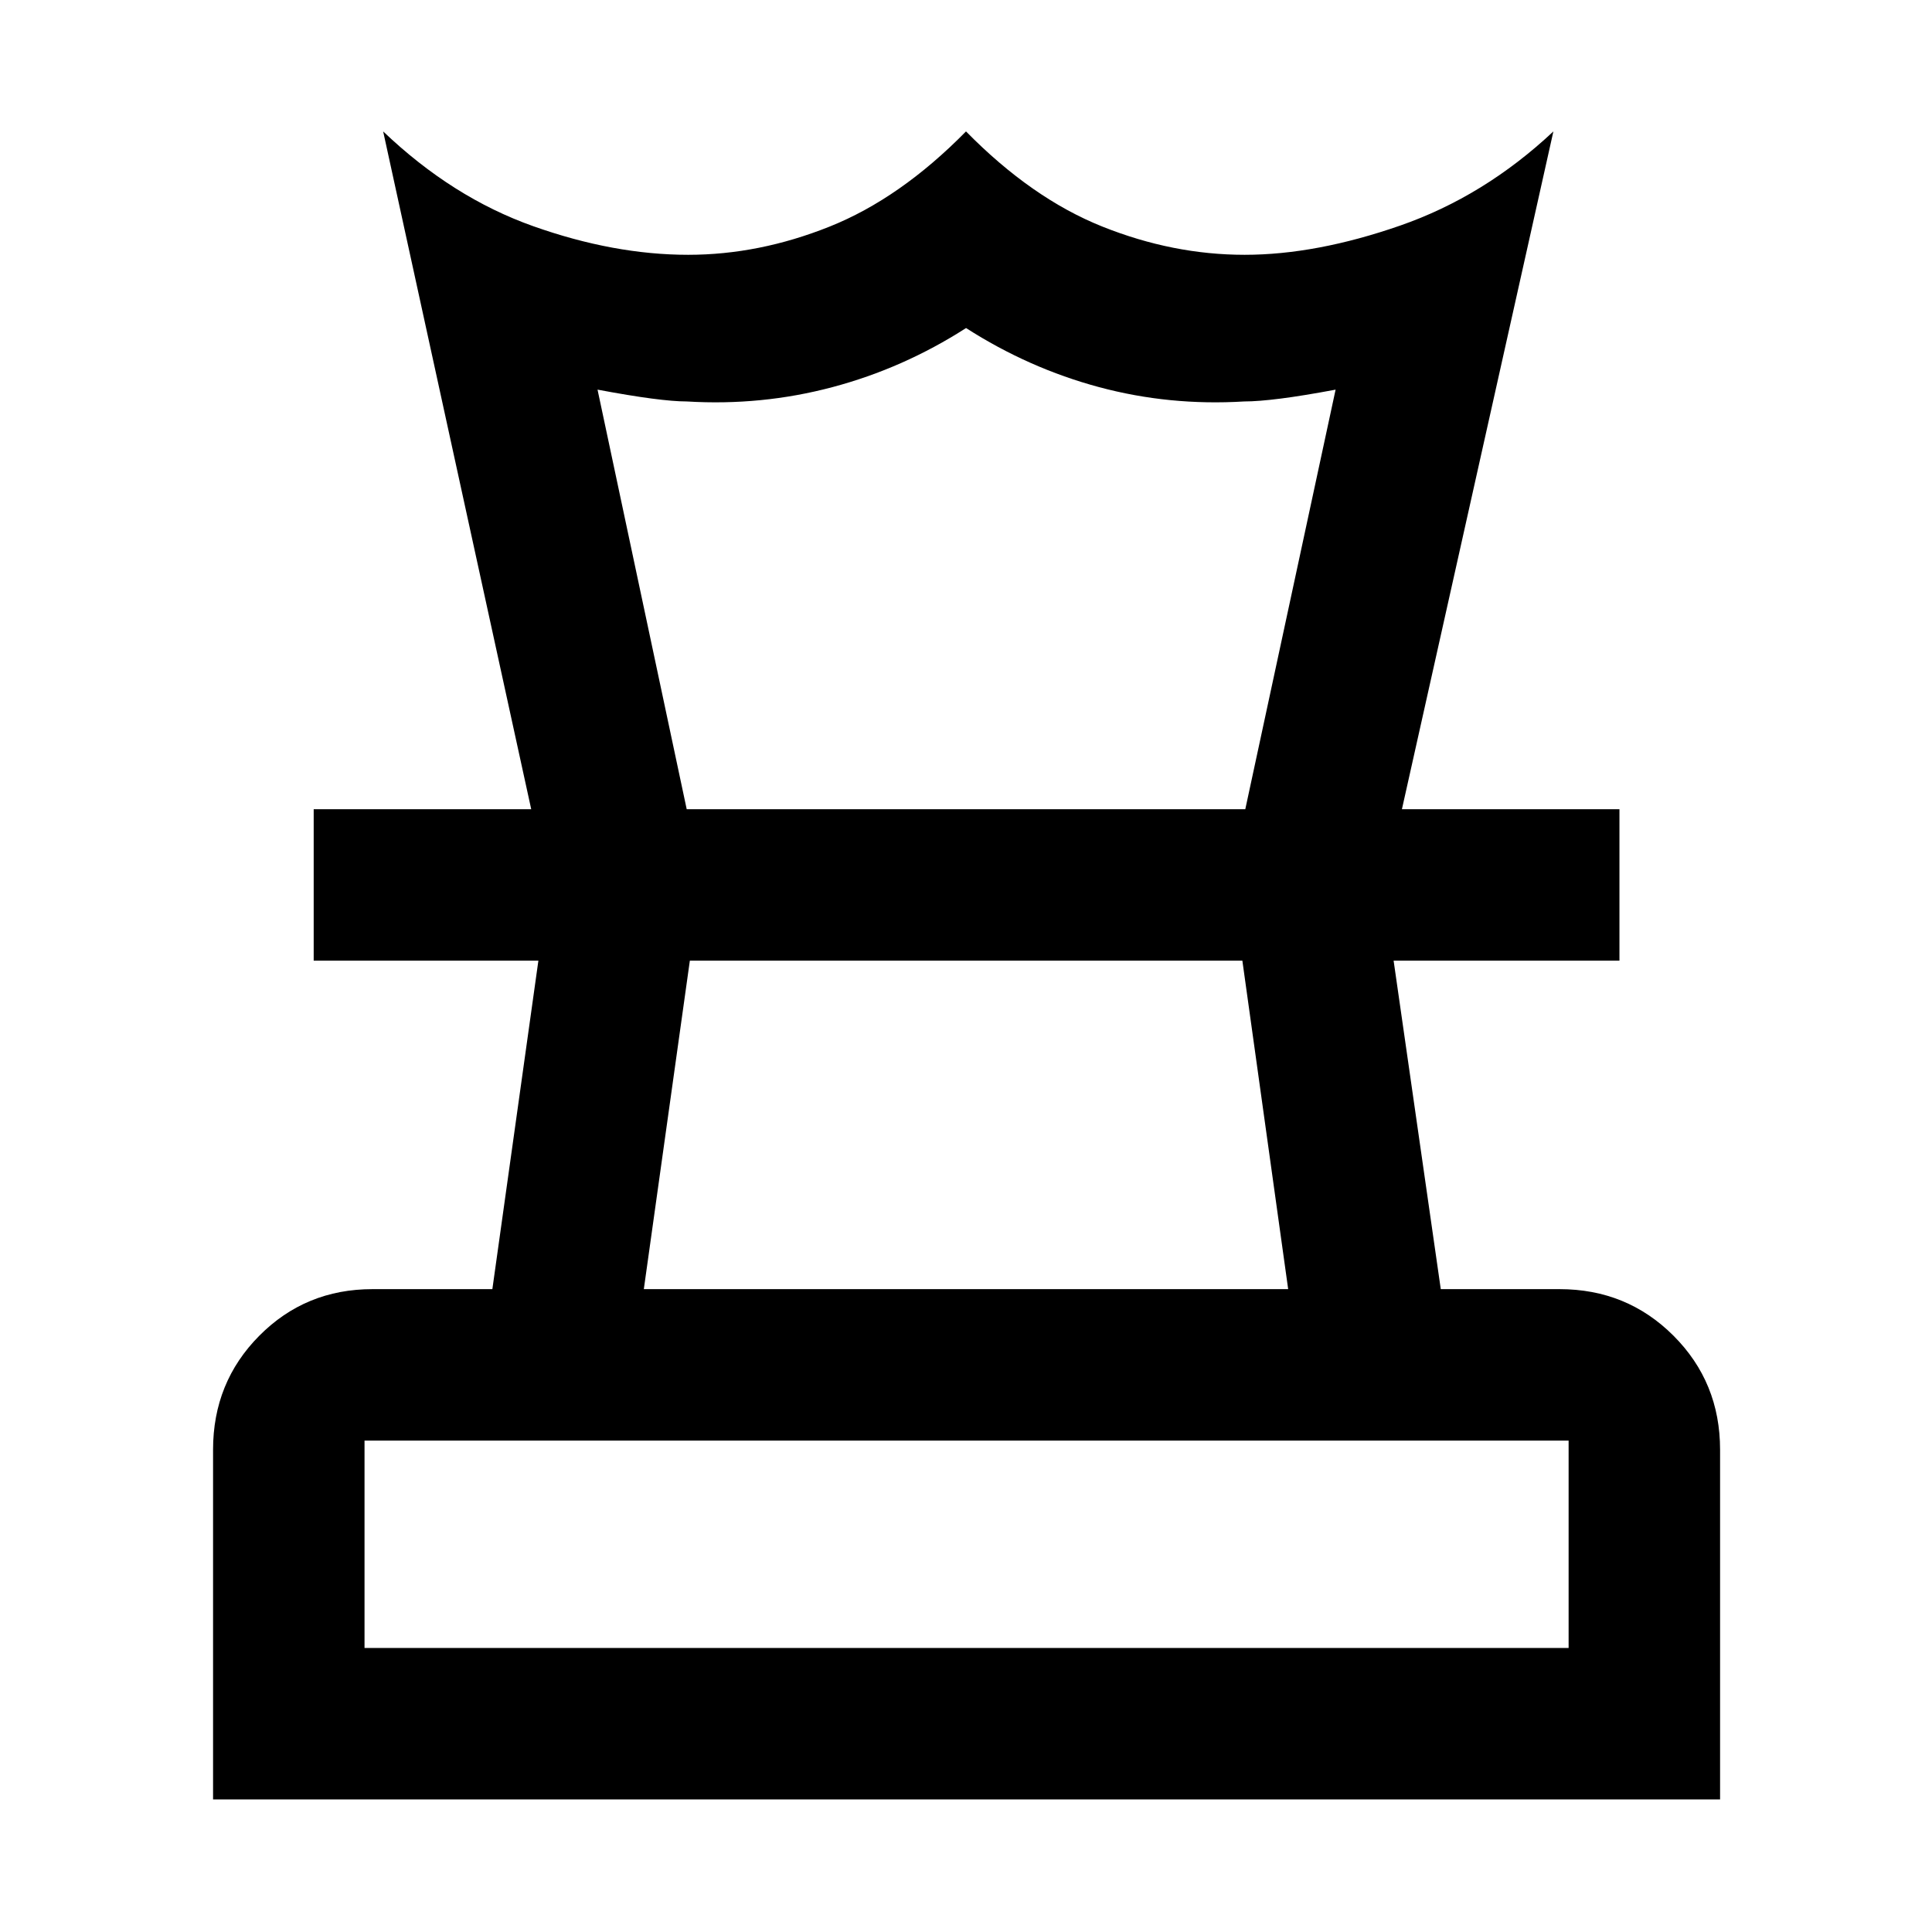<svg xmlns="http://www.w3.org/2000/svg" height="48" viewBox="0 -960 960 960" width="48"><path d="M181.13-141.13h598.305v-103.043H181.13v103.043Zm138.783-178.305h320.174l-22.762-163.217H342.783l-22.87 163.217ZM105.869-65.869V-239.65q0-33.49 22.981-56.637 22.98-23.147 56.237-23.147h59.565l22.869-163.217H155.869v-75.261h648.827v75.261H692.479l23.434 163.217h59q33.49 0 56.637 23.147 23.146 23.147 23.146 56.637v173.782H105.869Zm158.087-492.044-73.565-336.783q34.391 32.826 74.5 47.065 40.109 14.239 77.076 14.239 35.207 0 70.272-14.022 35.065-14.021 67.761-47.282 32.696 33.261 67.761 47.282 35.065 14.022 70.687 14.022 35.552 0 77.291-14.522 41.74-14.521 76.131-46.782l-75.261 336.783h-77.827l44.87-208.478q-16 3-27.218 4.434-11.218 1.435-18.216 1.435-37.131 2.261-72.065-7.108Q511.219-777 480.024-797q-31.154 20-66.415 29.37-35.261 9.369-72.392 7.108-6.442 0-17.373-1.435-10.931-1.434-26.931-4.434l44.305 208.478h-77.262ZM480-482.652Zm.565-75.261ZM480-141.13Z"/></svg>